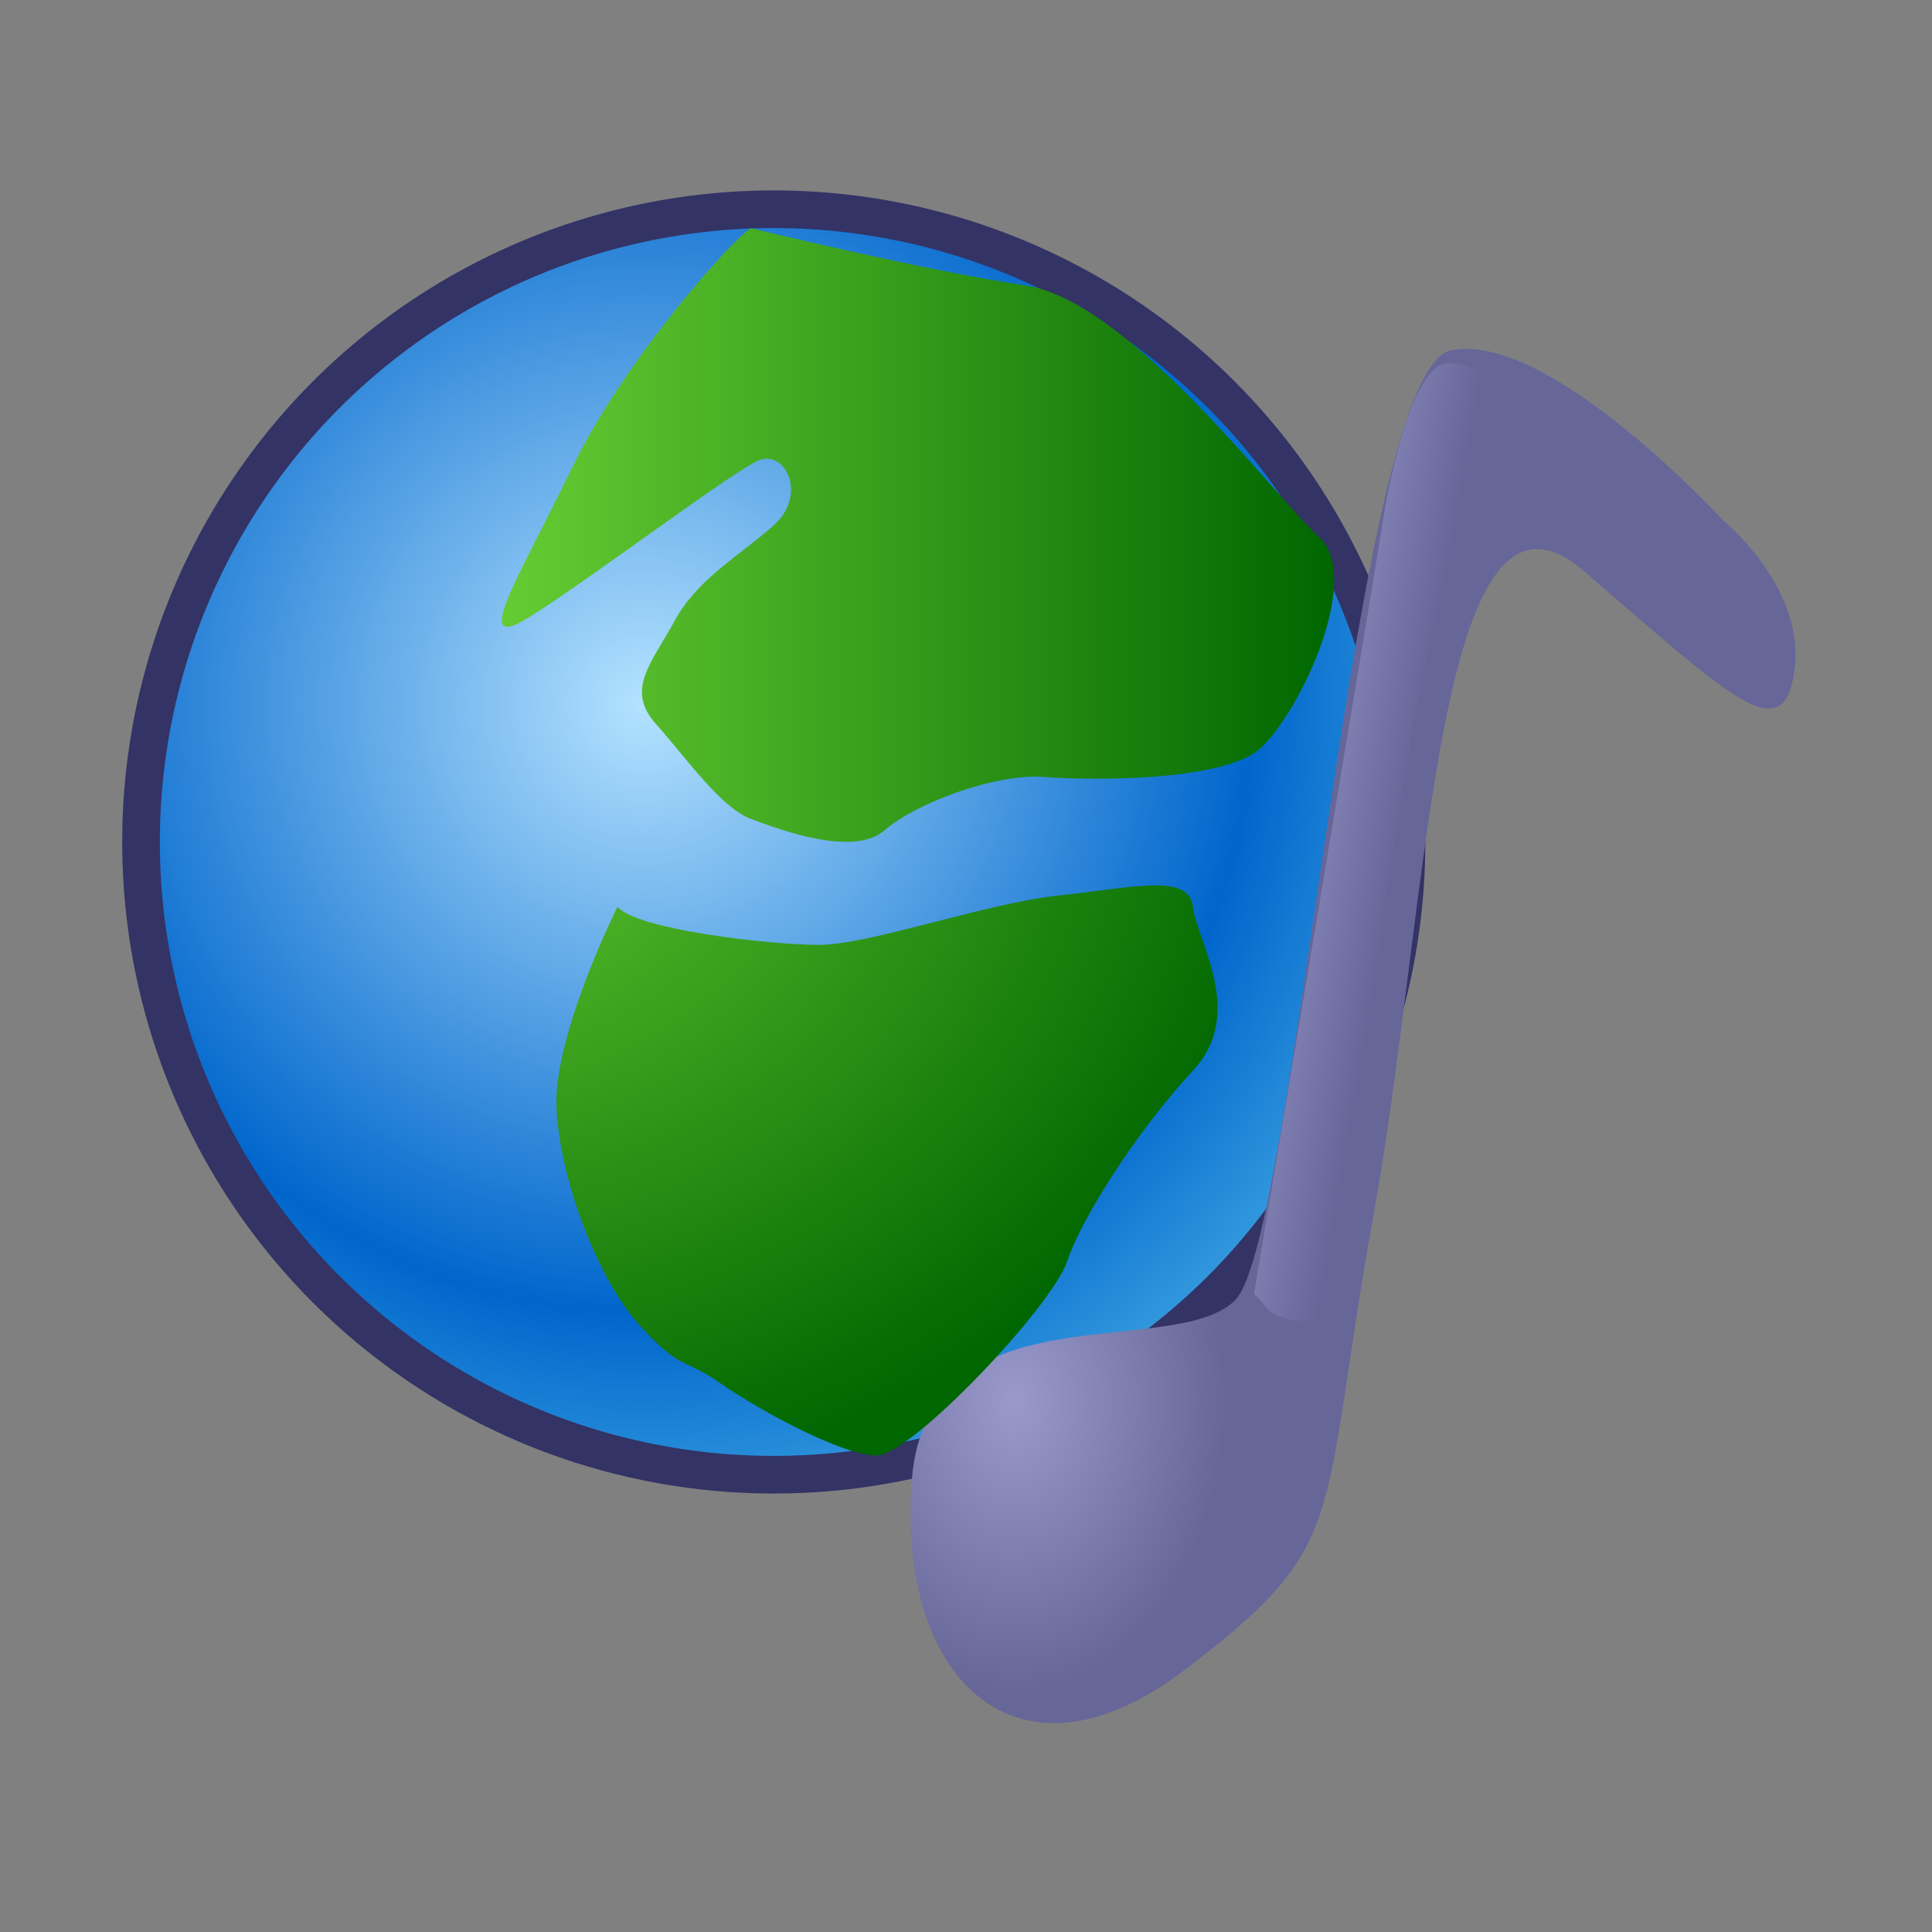 <?xml version="1.0" encoding="UTF-8" standalone="no"?>
<!-- Created with Inkscape (http://www.inkscape.org/) -->

<svg
   xmlns:dc="http://purl.org/dc/elements/1.1/"
   xmlns:cc="http://creativecommons.org/ns#"
   xmlns:rdf="http://www.w3.org/1999/02/22-rdf-syntax-ns#"
   xmlns:svg="http://www.w3.org/2000/svg"
   xmlns="http://www.w3.org/2000/svg"
   xmlns:xlink="http://www.w3.org/1999/xlink"
   xmlns:sodipodi="http://sodipodi.sourceforge.net/DTD/sodipodi-0.dtd"
   xmlns:inkscape="http://www.inkscape.org/namespaces/inkscape"
   width="32"
   height="32"
   viewBox="0 0 8.467 8.467"
   version="1.1"
   id="svg8"
   inkscape:version="0.92.3 (2405546, 2018-03-11)"
   sodipodi:docname="MediaXP.svg"
   inkscape:export-filename="C:\Users\Alecca\Documents\Apps\ClassicBrowser\ClassicBrowser\FavoritesXP.png"
   inkscape:export-xdpi="96"
   inkscape:export-ydpi="96">
  <rect x="0" y="0" width="8.467" height="8.467" fill="#808080" stroke="none"/>
  <defs
     id="defs2">
    <linearGradient
       inkscape:collect="always"
       id="linearGradient1620">
      <stop
         style="stop-color:#9999cc;stop-opacity:1;"
         offset="0"
         id="stop1616" />
      <stop
         style="stop-color:#9999cc;stop-opacity:0;"
         offset="1"
         id="stop1618" />
    </linearGradient>
    <linearGradient
       inkscape:collect="always"
       id="linearGradient1614">
      <stop
         style="stop-color:#66cc33;stop-opacity:1"
         offset="0"
         id="stop1610" />
      <stop
         style="stop-color:#006600;stop-opacity:1"
         offset="1"
         id="stop1612" />
    </linearGradient>
    <linearGradient
       inkscape:collect="always"
       id="linearGradient1582">
      <stop
         style="stop-color:#9999cc;stop-opacity:1"
         offset="0"
         id="stop1578" />
      <stop
         style="stop-color:#666699;stop-opacity:1"
         offset="1"
         id="stop1580" />
    </linearGradient>
    <linearGradient
       inkscape:collect="always"
       id="linearGradient1570">
      <stop
         style="stop-color:#b4e2ff;stop-opacity:1"
         offset="0"
         id="stop1566" />
      <stop
         id="stop1574"
         offset="0.5"
         style="stop-color:#0066cc;stop-opacity:1" />
      <stop
         style="stop-color:#99feff;stop-opacity:1"
         offset="1"
         id="stop1568" />
    </linearGradient>
    <linearGradient
       inkscape:collect="always"
       id="linearGradient961">
      <stop
         style="stop-color:#ffffff;stop-opacity:1"
         offset="0"
         id="stop957" />
      <stop
         style="stop-color:#b4e2ff;stop-opacity:1"
         offset="1"
         id="stop959" />
    </linearGradient>
    <linearGradient
       inkscape:collect="always"
       id="linearGradient909">
      <stop
         style="stop-color:#ffcc66;stop-opacity:1"
         offset="0"
         id="stop905" />
      <stop
         style="stop-color:#ff3300;stop-opacity:1"
         offset="1"
         id="stop907" />
    </linearGradient>
    <marker
       inkscape:isstock="true"
       style="overflow:visible"
       id="marker5174"
       refX="0"
       refY="0"
       orient="auto"
       inkscape:stockid="Arrow1Lend">
      <path
         transform="matrix(-0.8,0,0,-0.8,-10,0)"
         style="fill:#006600;fill-opacity:1;fill-rule:evenodd;stroke:#006600;stroke-width:1pt;stroke-opacity:1"
         d="M 0,0 5,-5 -12.5,0 5,5 Z"
         id="path5172"
         inkscape:connector-curvature="0" />
    </marker>
    <linearGradient
       inkscape:collect="always"
       id="linearGradient4606">
      <stop
         style="stop-color:#ccccff;stop-opacity:1"
         offset="0"
         id="stop4602" />
      <stop
         style="stop-color:#ffffff;stop-opacity:1"
         offset="1"
         id="stop4604" />
    </linearGradient>
    <linearGradient
       inkscape:collect="always"
       xlink:href="#linearGradient4606"
       id="linearGradient4608"
       x1="14.534"
       y1="291.413"
       x2="6.128"
       y2="283.196"
       gradientUnits="userSpaceOnUse"
       gradientTransform="matrix(0.344,0,0,0.344,-1.519,196.218)" />
    <linearGradient
       inkscape:collect="always"
       xlink:href="#linearGradient909"
       id="linearGradient911"
       x1="1.403"
       y1="290.343"
       x2="5.462"
       y2="290.343"
       gradientUnits="userSpaceOnUse"
       gradientTransform="translate(-0.334,0.869)" />
    <radialGradient
       inkscape:collect="always"
       xlink:href="#linearGradient961"
       id="radialGradient963"
       cx="5.026"
       cy="291.256"
       fx="5.026"
       fy="291.256"
       r="1.47"
       gradientUnits="userSpaceOnUse"
       gradientTransform="matrix(1.782,0,0,1.782,202.381,-316.703)" />
    <radialGradient
       inkscape:collect="always"
       xlink:href="#linearGradient1570"
       id="radialGradient1572"
       cx="3.508"
       cy="292.056"
       fx="3.508"
       fy="292.056"
       r="2.855"
       gradientUnits="userSpaceOnUse"
       gradientTransform="matrix(1.86,0,0,1.86,-3.885,-251.604)" />
    <radialGradient
       inkscape:collect="always"
       xlink:href="#linearGradient1582"
       id="radialGradient1584"
       cx="4.678"
       cy="293.706"
       fx="4.678"
       fy="293.706"
       r="1.572"
       gradientTransform="matrix(0.591,0,0,0.812,1.496,56.181)"
       gradientUnits="userSpaceOnUse" />
    <radialGradient
       inkscape:collect="always"
       xlink:href="#linearGradient1614"
       id="radialGradient1600"
       cx="1.716"
       cy="291.551"
       fx="1.716"
       fy="291.551"
       r="1.449"
       gradientTransform="matrix(2.683,0,0,2.314,-2.887,-382.825)"
       gradientUnits="userSpaceOnUse" />
    <linearGradient
       inkscape:collect="always"
       xlink:href="#linearGradient1614"
       id="linearGradient1608"
       x1="2.015"
       y1="290.878"
       x2="5.662"
       y2="290.878"
       gradientUnits="userSpaceOnUse" />
    <linearGradient
       inkscape:collect="always"
       xlink:href="#linearGradient1620"
       id="linearGradient1622"
       x1="5.279"
       y1="292.089"
       x2="5.957"
       y2="292.207"
       gradientUnits="userSpaceOnUse" />
  </defs>
  <sodipodi:namedview
     id="base"
     pagecolor="#ffffff"
     bordercolor="#666666"
     borderopacity="1.0"
     inkscape:pageopacity="0.0"
     inkscape:pageshadow="2"
     inkscape:zoom="7.919596"
     inkscape:cx="14.071348"
     inkscape:cy="23.038054"
     inkscape:document-units="mm"
     inkscape:current-layer="g865"
     showgrid="false"
     inkscape:window-width="1920"
     inkscape:window-height="1024"
     inkscape:window-x="-4"
     inkscape:window-y="-4"
     inkscape:window-maximized="1"
     inkscape:snap-to-guides="false"
     inkscape:snap-grids="false"
     inkscape:snap-others="false"
     inkscape:snap-nodes="false"
     units="px" />
  <g
     inkscape:label="Layer 1"
     inkscape:groupmode="layer"
     id="layer1"
     transform="translate(0,-288.533)">
    <g
       id="g865"
       transform="translate(0.184)">
      <circle
         style="fill:url(#radialGradient1572);fill-opacity:1;stroke:#333366;stroke-width:0.165;stroke-linecap:round;stroke-linejoin:bevel;stroke-miterlimit:4;stroke-dasharray:none;stroke-opacity:1"
         id="path1564"
         cx="3.207"
         cy="292.223"
         r="2.773" />
      <path
         style="fill:url(#radialGradient1584);fill-opacity:1;stroke:none;stroke-width:0.135;stroke-linecap:butt;stroke-linejoin:miter;stroke-miterlimit:4;stroke-dasharray:none;stroke-opacity:1"
         d="m 7.366,290.812 c 0,0 -0.765,-0.833 -1.192,-0.743 -0.427,0.09 -0.675,3.893 -0.945,4.162 -0.27,0.27 -1.35,-0.068 -1.417,0.788 -0.068,0.855 0.449,1.398 1.191,0.836 0.742,-0.562 0.586,-0.633 0.834,-2.006 0.247,-1.373 0.27,-3.375 0.922,-2.812 0.652,0.562 0.877,0.787 0.922,0.427 0.045,-0.36 -0.315,-0.652 -0.315,-0.652 z"
         id="path1576"
         inkscape:connector-curvature="0"
         sodipodi:nodetypes="csccsccsc" />
      <path
         style="fill:url(#linearGradient1622);fill-opacity:1;stroke:none;stroke-width:0.265px;stroke-linecap:butt;stroke-linejoin:miter;stroke-opacity:1"
         d="m 5.312,294.202 c 0,0 0.526,-3.132 0.56,-3.358 0.028,-0.188 0.125,-0.685 0.276,-0.718 0.15,-0.033 0.969,0.426 1.052,0.66 0.084,0.234 0.234,0.535 0.15,0.601 -0.084,0.067 -0.768,-0.735 -1.069,-0.568 -0.301,0.167 -0.568,3.483 -0.702,3.5 -0.134,0.017 -0.2,-0.042 -0.2,-0.042 z"
         id="path1586"
         inkscape:connector-curvature="0"
         sodipodi:nodetypes="cscscsscc" />
      <path
         style="fill:url(#linearGradient1608);stroke:none;stroke-width:0.265px;stroke-linecap:butt;stroke-linejoin:miter;stroke-opacity:1;fill-opacity:1.0"
         d="m 3.107,289.533 c -0.067,0.033 -0.551,0.568 -0.785,1.052 -0.234,0.484 -0.451,0.819 -0.184,0.651 0.267,-0.167 0.885,-0.635 1.002,-0.685 0.117,-0.05 0.217,0.15 0.067,0.284 -0.15,0.134 -0.334,0.234 -0.434,0.418 -0.1,0.184 -0.217,0.301 -0.084,0.451 0.134,0.15 0.284,0.367 0.418,0.418 0.134,0.05 0.451,0.167 0.585,0.05 0.134,-0.117 0.484,-0.251 0.702,-0.234 0.217,0.017 0.768,0.017 0.935,-0.117 0.167,-0.134 0.468,-0.752 0.267,-0.935 -0.2,-0.184 -0.835,-1.036 -1.286,-1.102 -0.451,-0.067 -1.203,-0.251 -1.203,-0.251 z"
         id="path1588"
         inkscape:connector-curvature="0" />
      <path
         style="fill:url(#radialGradient1600);stroke:none;stroke-width:0.265px;stroke-linecap:butt;stroke-linejoin:miter;stroke-opacity:1;fill-opacity:1.0"
         d="m 2.522,292.507 c 0.084,0.1 0.668,0.167 0.885,0.167 0.217,0 0.735,-0.184 1.052,-0.217 0.317,-0.033 0.568,-0.1 0.585,0.05 0.017,0.15 0.234,0.468 0,0.718 -0.234,0.251 -0.484,0.635 -0.551,0.835 -0.067,0.2 -0.685,0.852 -0.835,0.852 -0.15,0 -0.518,-0.2 -0.685,-0.317 -0.167,-0.117 -0.167,-0.05 -0.351,-0.251 -0.184,-0.2 -0.351,-0.635 -0.367,-0.952 -0.017,-0.317 0.267,-0.885 0.267,-0.885 z"
         id="path1590"
         inkscape:connector-curvature="0" />
    </g>
  </g>
</svg>
